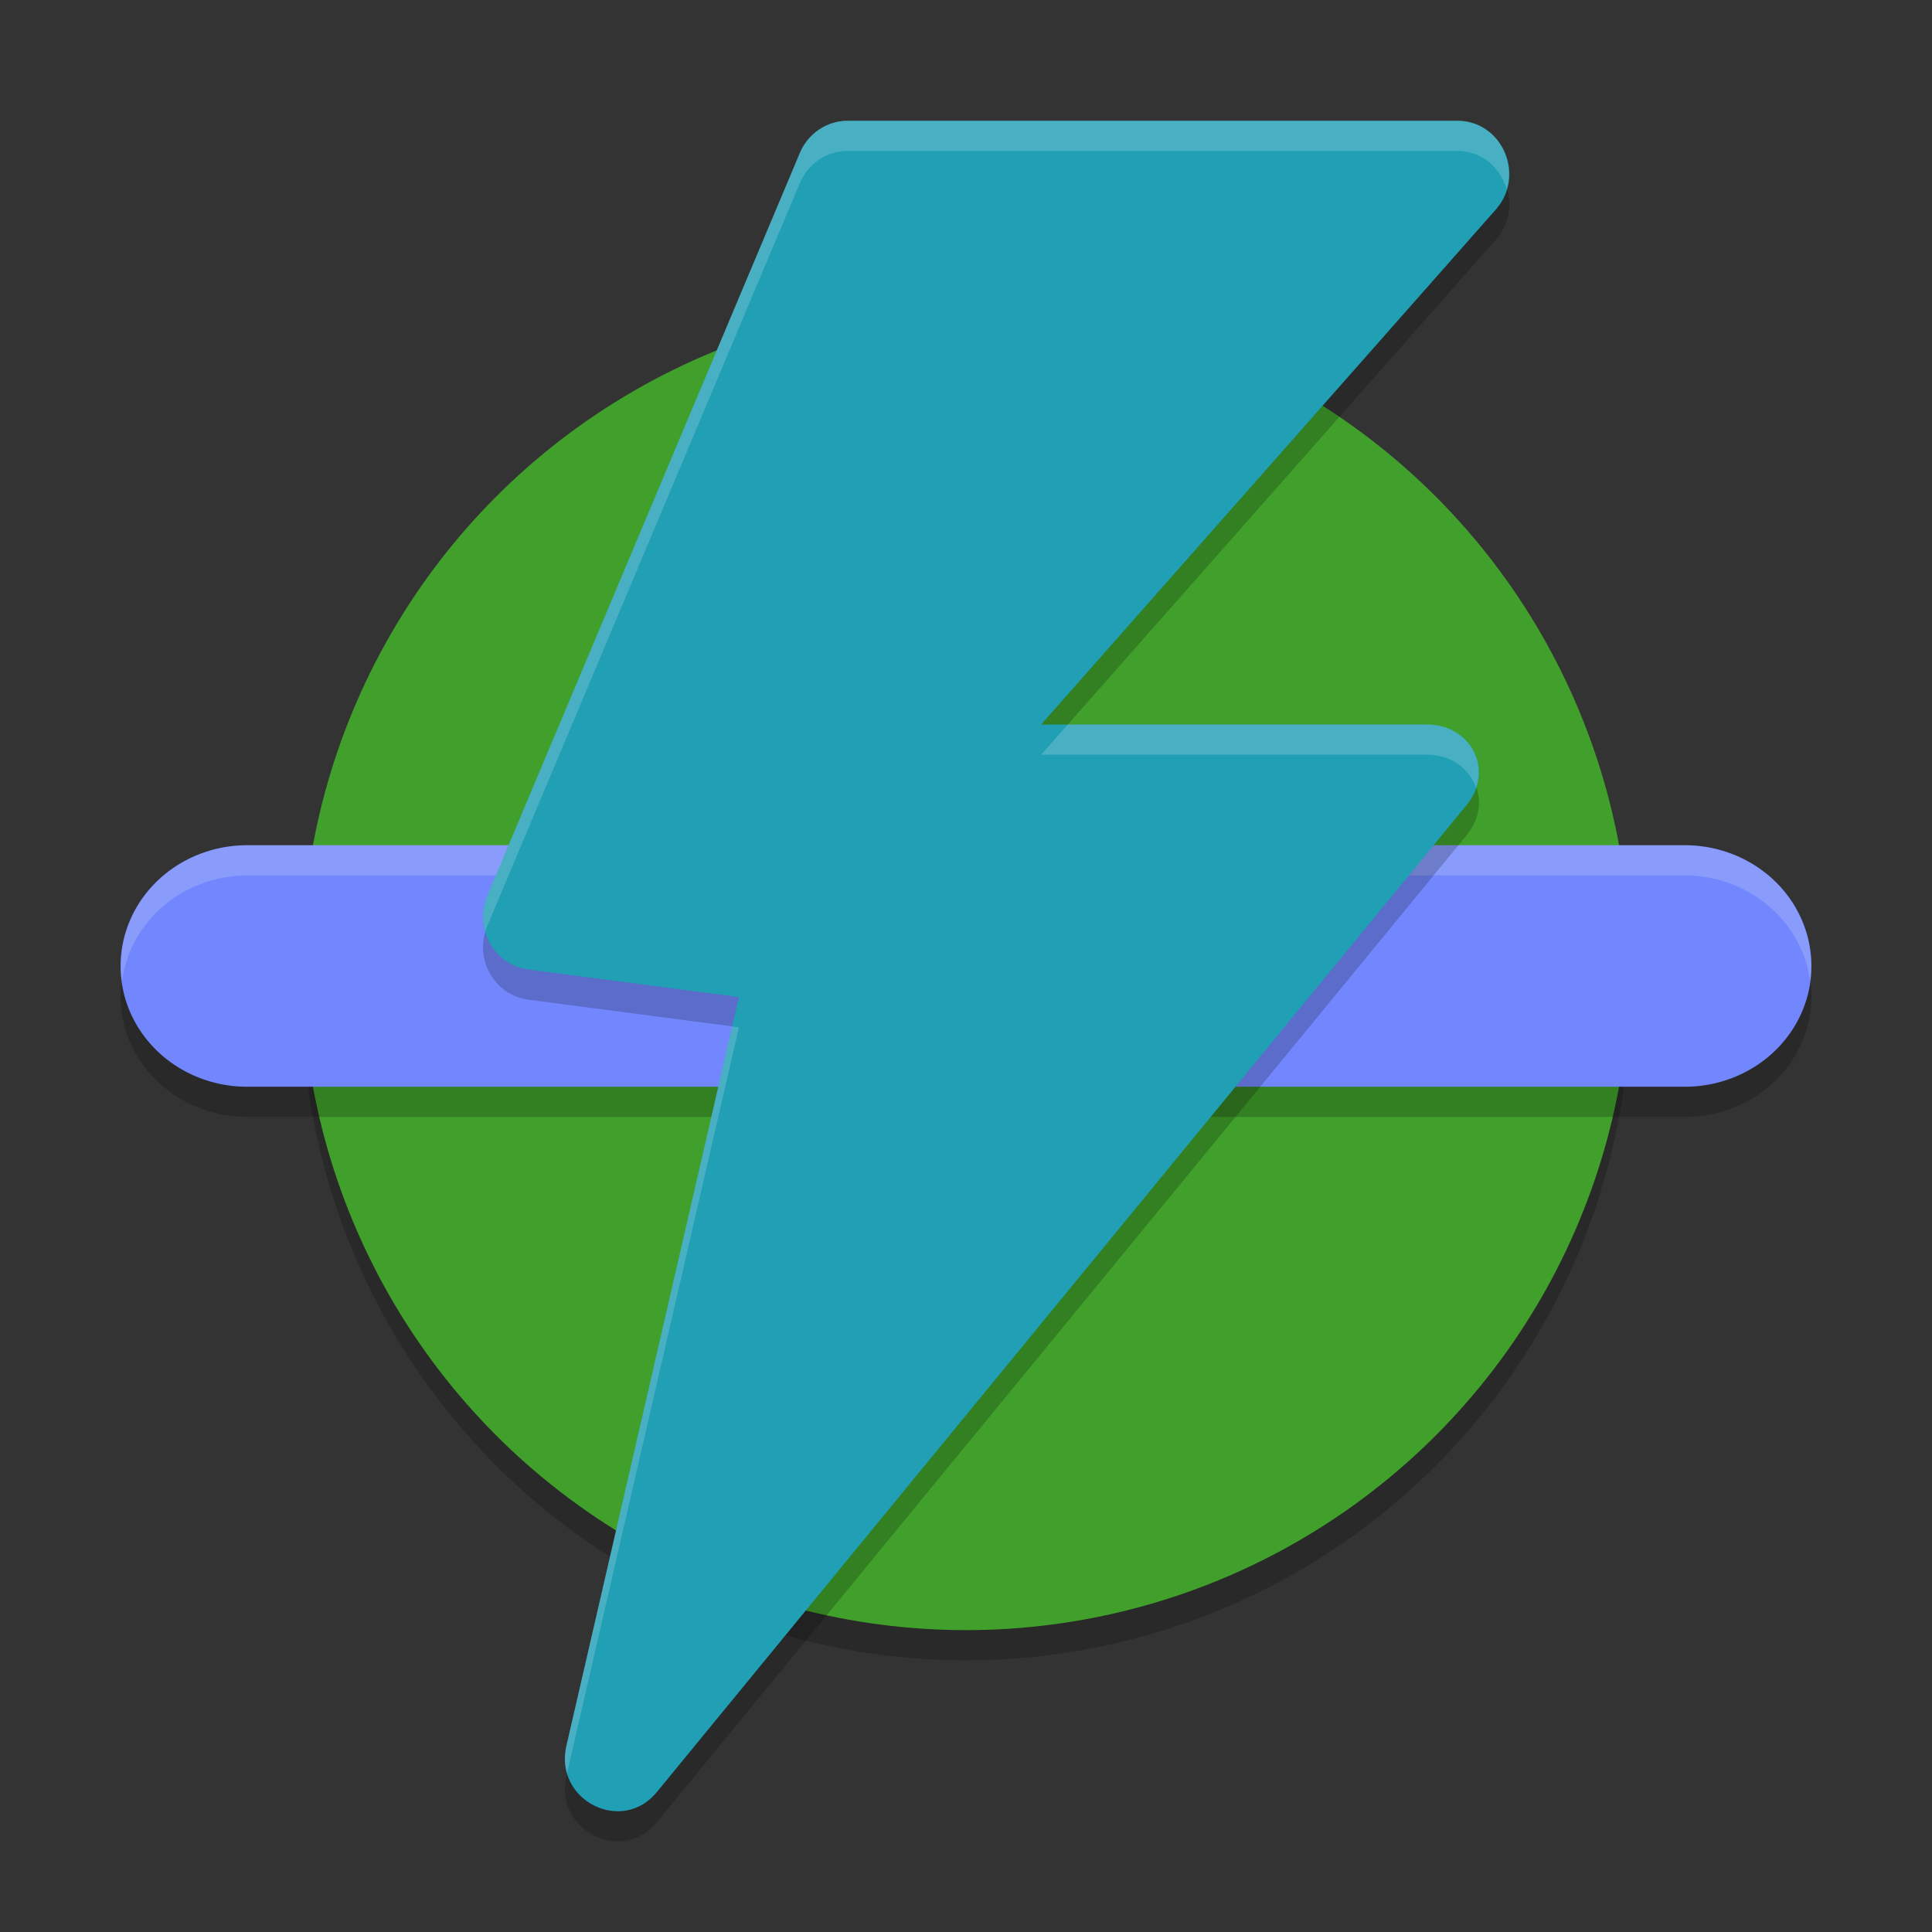 <svg xmlns="http://www.w3.org/2000/svg" width="64" height="64" version="1.1">
 <rect width="100%" height="100%" fill="#333333" stroke="none"/>
 <circle style="opacity:0.2" cx="32" cy="33" r="22"/>
 <circle style="fill:#40a02b" cx="32" cy="32" r="22"/>
 <path style="opacity:0.2" d="m 8.251,29 a 4.191,4 0 1 0 0,7.999 H 55.749 a 4.191,4 0 1 0 0,-7.999 z"/>
 <path style="fill:#7287fd" d="m 8.251,28 a 4.191,4 0 1 0 0,7.999 H 55.749 a 4.191,4 0 1 0 0,-7.999 z"/>
 <path style="opacity:0.2;fill:#eff1f5" d="M 8.25 28 A 4.191 4 0 0 0 4.041 32.51 A 4.191 4 0 0 1 8.25 29 L 55.75 29 A 4.191 4 0 0 1 59.961 32.494 A 4.191 4 0 0 0 55.75 28 L 8.25 28 z"/>
 <path style="opacity:0.2" d="m 28.079,5 c -0.703,2.174e-4 -1.335,0.437 -1.598,1.103 L 16.125,30.715 c -0.42,1.068 0.261,2.254 1.379,2.401 l 6.975,0.914 -5.709,24.77 c -0.453,1.834 1.859,3.007 3.016,1.53 L 48.613,27.631 c 0.902,-1.152 0.1,-2.629 -1.344,-2.631 H 34.489 L 49.56,7.931 c 0.989,-1.135 0.201,-2.93 -1.286,-2.931 z"/>
 <path style="fill:#209fb5" d="M 28.079,4 C 27.376,4 26.743,4.437 26.481,5.103 L 16.125,29.715 c -0.42,1.068 0.261,2.254 1.379,2.401 L 24.479,33.03 18.77,57.801 c -0.453,1.834 1.859,3.007 3.016,1.53 L 48.613,26.631 C 49.515,25.479 48.713,24.002 47.269,24 H 34.489 L 49.56,6.931 c 0.989,-1.135 0.201,-2.93 -1.286,-2.931 z"/>
 <path style="opacity:0.2;fill:#eff1f5" d="M 28.078 4 C 27.375 4 26.743 4.438 26.48 5.104 L 16.125 29.715 C 15.97 30.109 15.966 30.52 16.078 30.889 C 16.094 30.831 16.102 30.772 16.125 30.715 L 26.48 6.104 C 26.743 5.438 27.375 5 28.078 5 L 48.273 5 C 49.106 5 49.705 5.569 49.91 6.264 C 50.224 5.204 49.492 4 48.273 4 L 28.078 4 z M 35.371 24 L 34.488 25 L 47.27 25 C 48.086 25.001 48.682 25.479 48.896 26.098 C 49.249 25.07 48.497 24.002 47.27 24 L 35.371 24 z M 24.254 34.002 L 18.77 57.801 C 18.685 58.145 18.698 58.466 18.781 58.75 L 24.479 34.031 L 24.254 34.002 z"/>
</svg>
